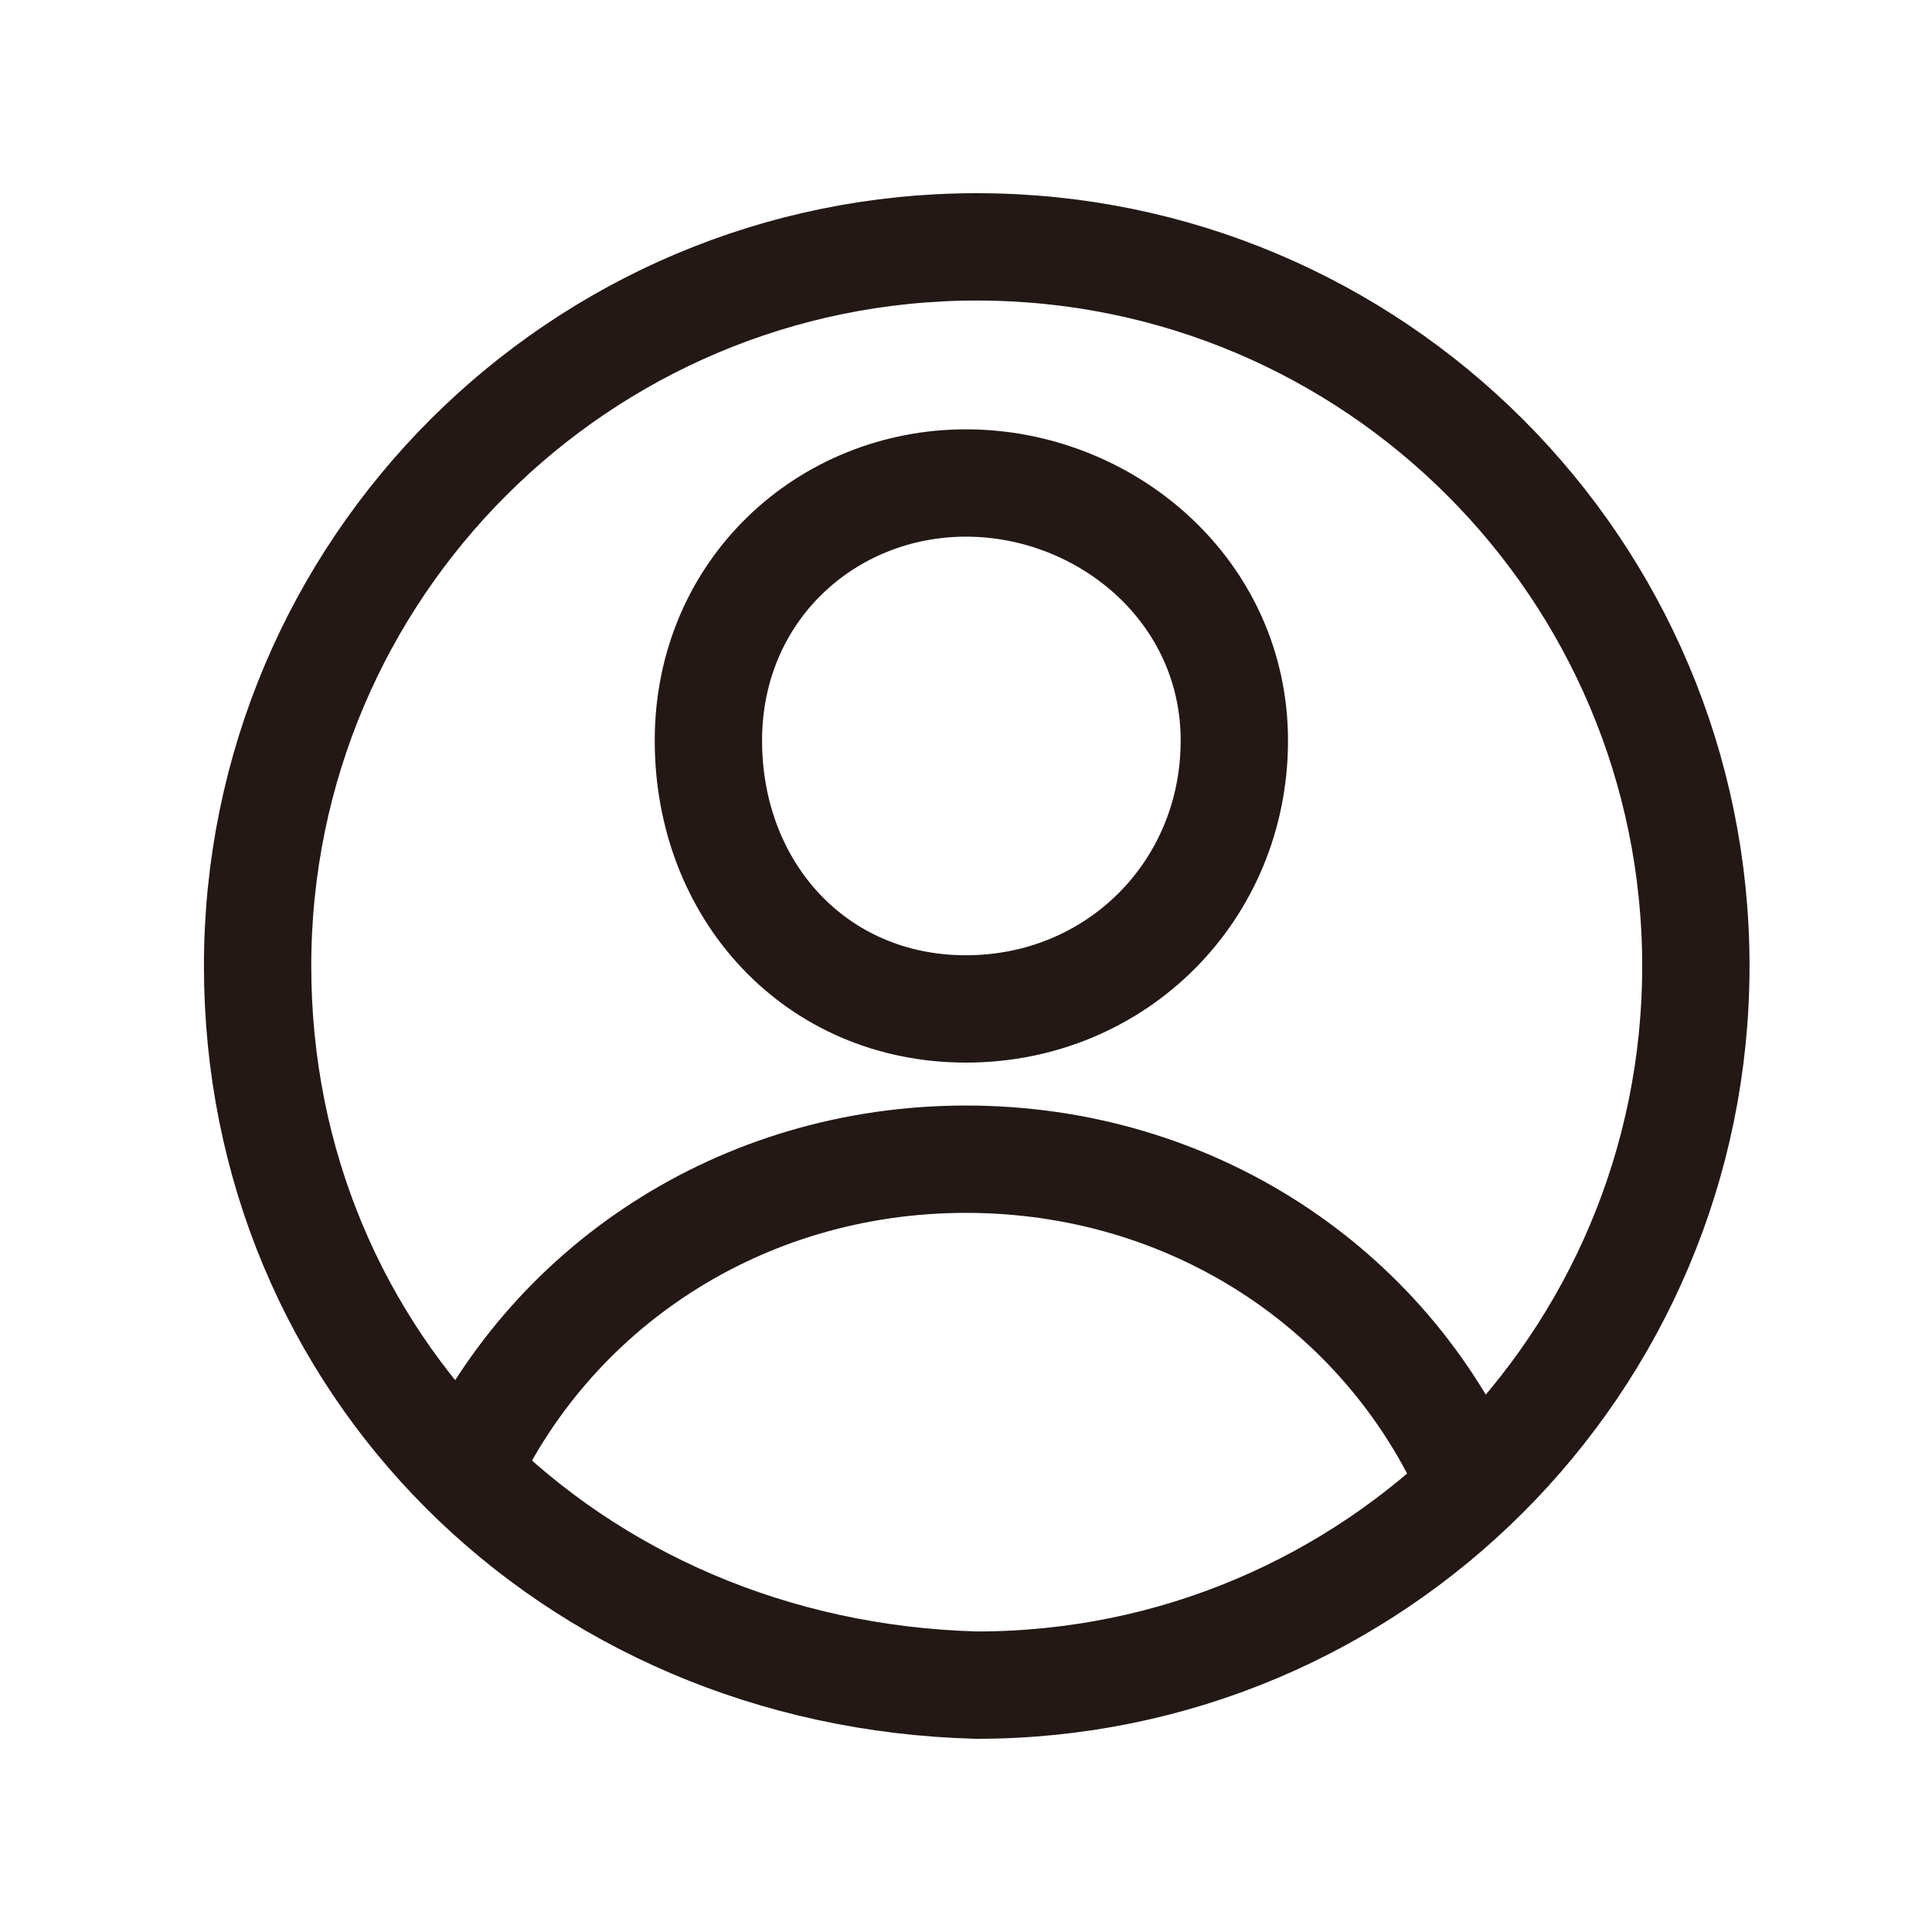 <?xml version="1.0" encoding="utf-8"?>
<!-- Generator: Adobe Illustrator 26.0.2, SVG Export Plug-In . SVG Version: 6.00 Build 0)  -->
<svg version="1.1" id="레이어_1" xmlns="http://www.w3.org/2000/svg" xmlns:xlink="http://www.w3.org/1999/xlink" x="0px"
	 y="0px" viewBox="0 0 18 18" style="enable-background:new 0 0 18 18;" xml:space="preserve">
<style type="text/css">
	.st0{fill:none;stroke:#231815;stroke-linecap:round;stroke-linejoin:round;stroke-miterlimit:10;}
	.st1{fill:none;stroke:#231815;stroke-miterlimit:10;}
</style>
<path class="st0" d="M11.5,6.9c0,1.4-1.1,2.5-2.5,2.5S6.6,8.3,6.6,6.9S7.7,4.5,9,4.5S11.5,5.5,11.5,6.9z"/>
<path class="st1" d="M4.3,13.8c0.8-1.8,2.6-3,4.7-3c2.1,0,3.9,1.2,4.7,3"/>
<path class="st0" d="M2.4,9c0-3.7,3-6.7,6.7-6.7s6.7,3,6.7,6.7s-3,6.7-6.7,6.7C5.3,15.6,2.4,12.7,2.4,9z"/>
</svg>
